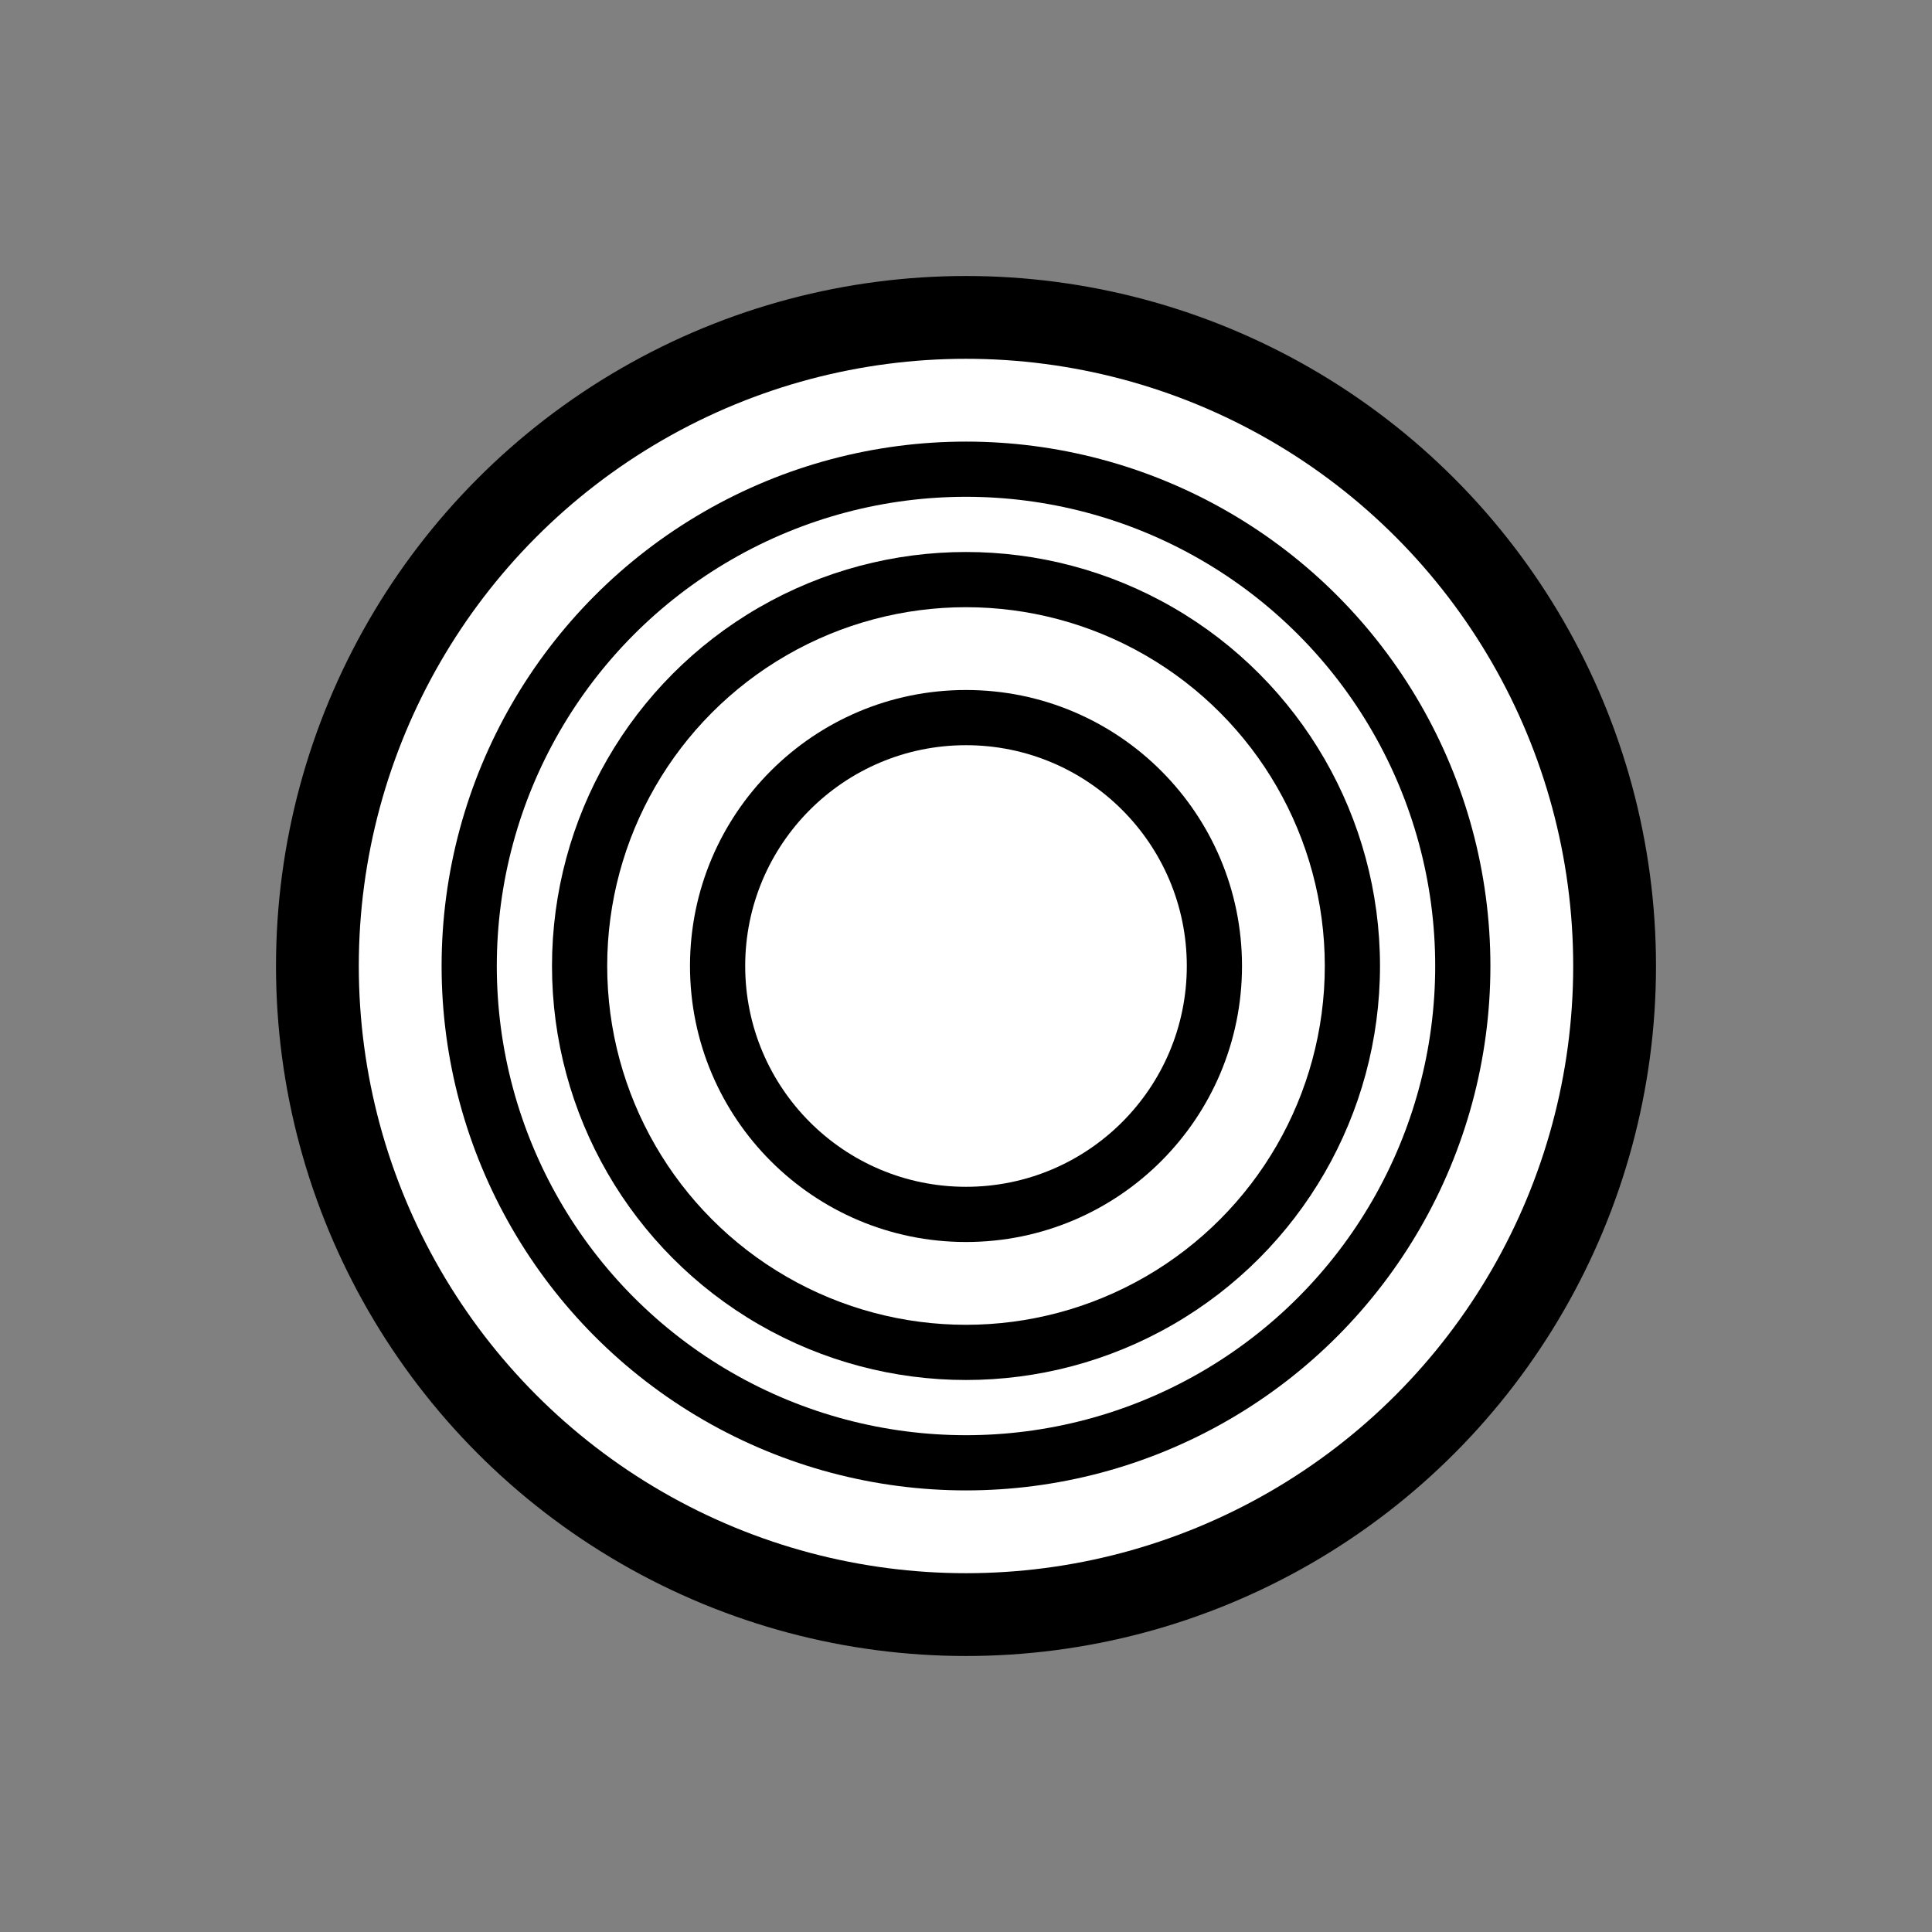 <?xml version="1.0" encoding="UTF-8"?>
<!DOCTYPE svg PUBLIC "-//W3C//DTD SVG 1.1//EN"
    "http://www.w3.org/Graphics/SVG/1.1/DTD/svg11.dtd">
<svg xmlns="http://www.w3.org/2000/svg" xmlns:xlink="http://www.w3.org/1999/xlink" version="1.1" width="210mm" height="210mm" viewBox="-105 -105 210 210"><rect x="-105" y="-105" width="210" height="210" fill="#808080" stroke="none"/><circle r="75.0" fill="black" /><circle r="66.0" fill="white" /><circle r="57.0" fill="black" /><circle r="51.0" fill="white" /><circle r="45.0" fill="black" /><circle r="39.0" fill="white" /><circle r="30.0" fill="black" /><circle r="24.0" fill="white" /></svg>